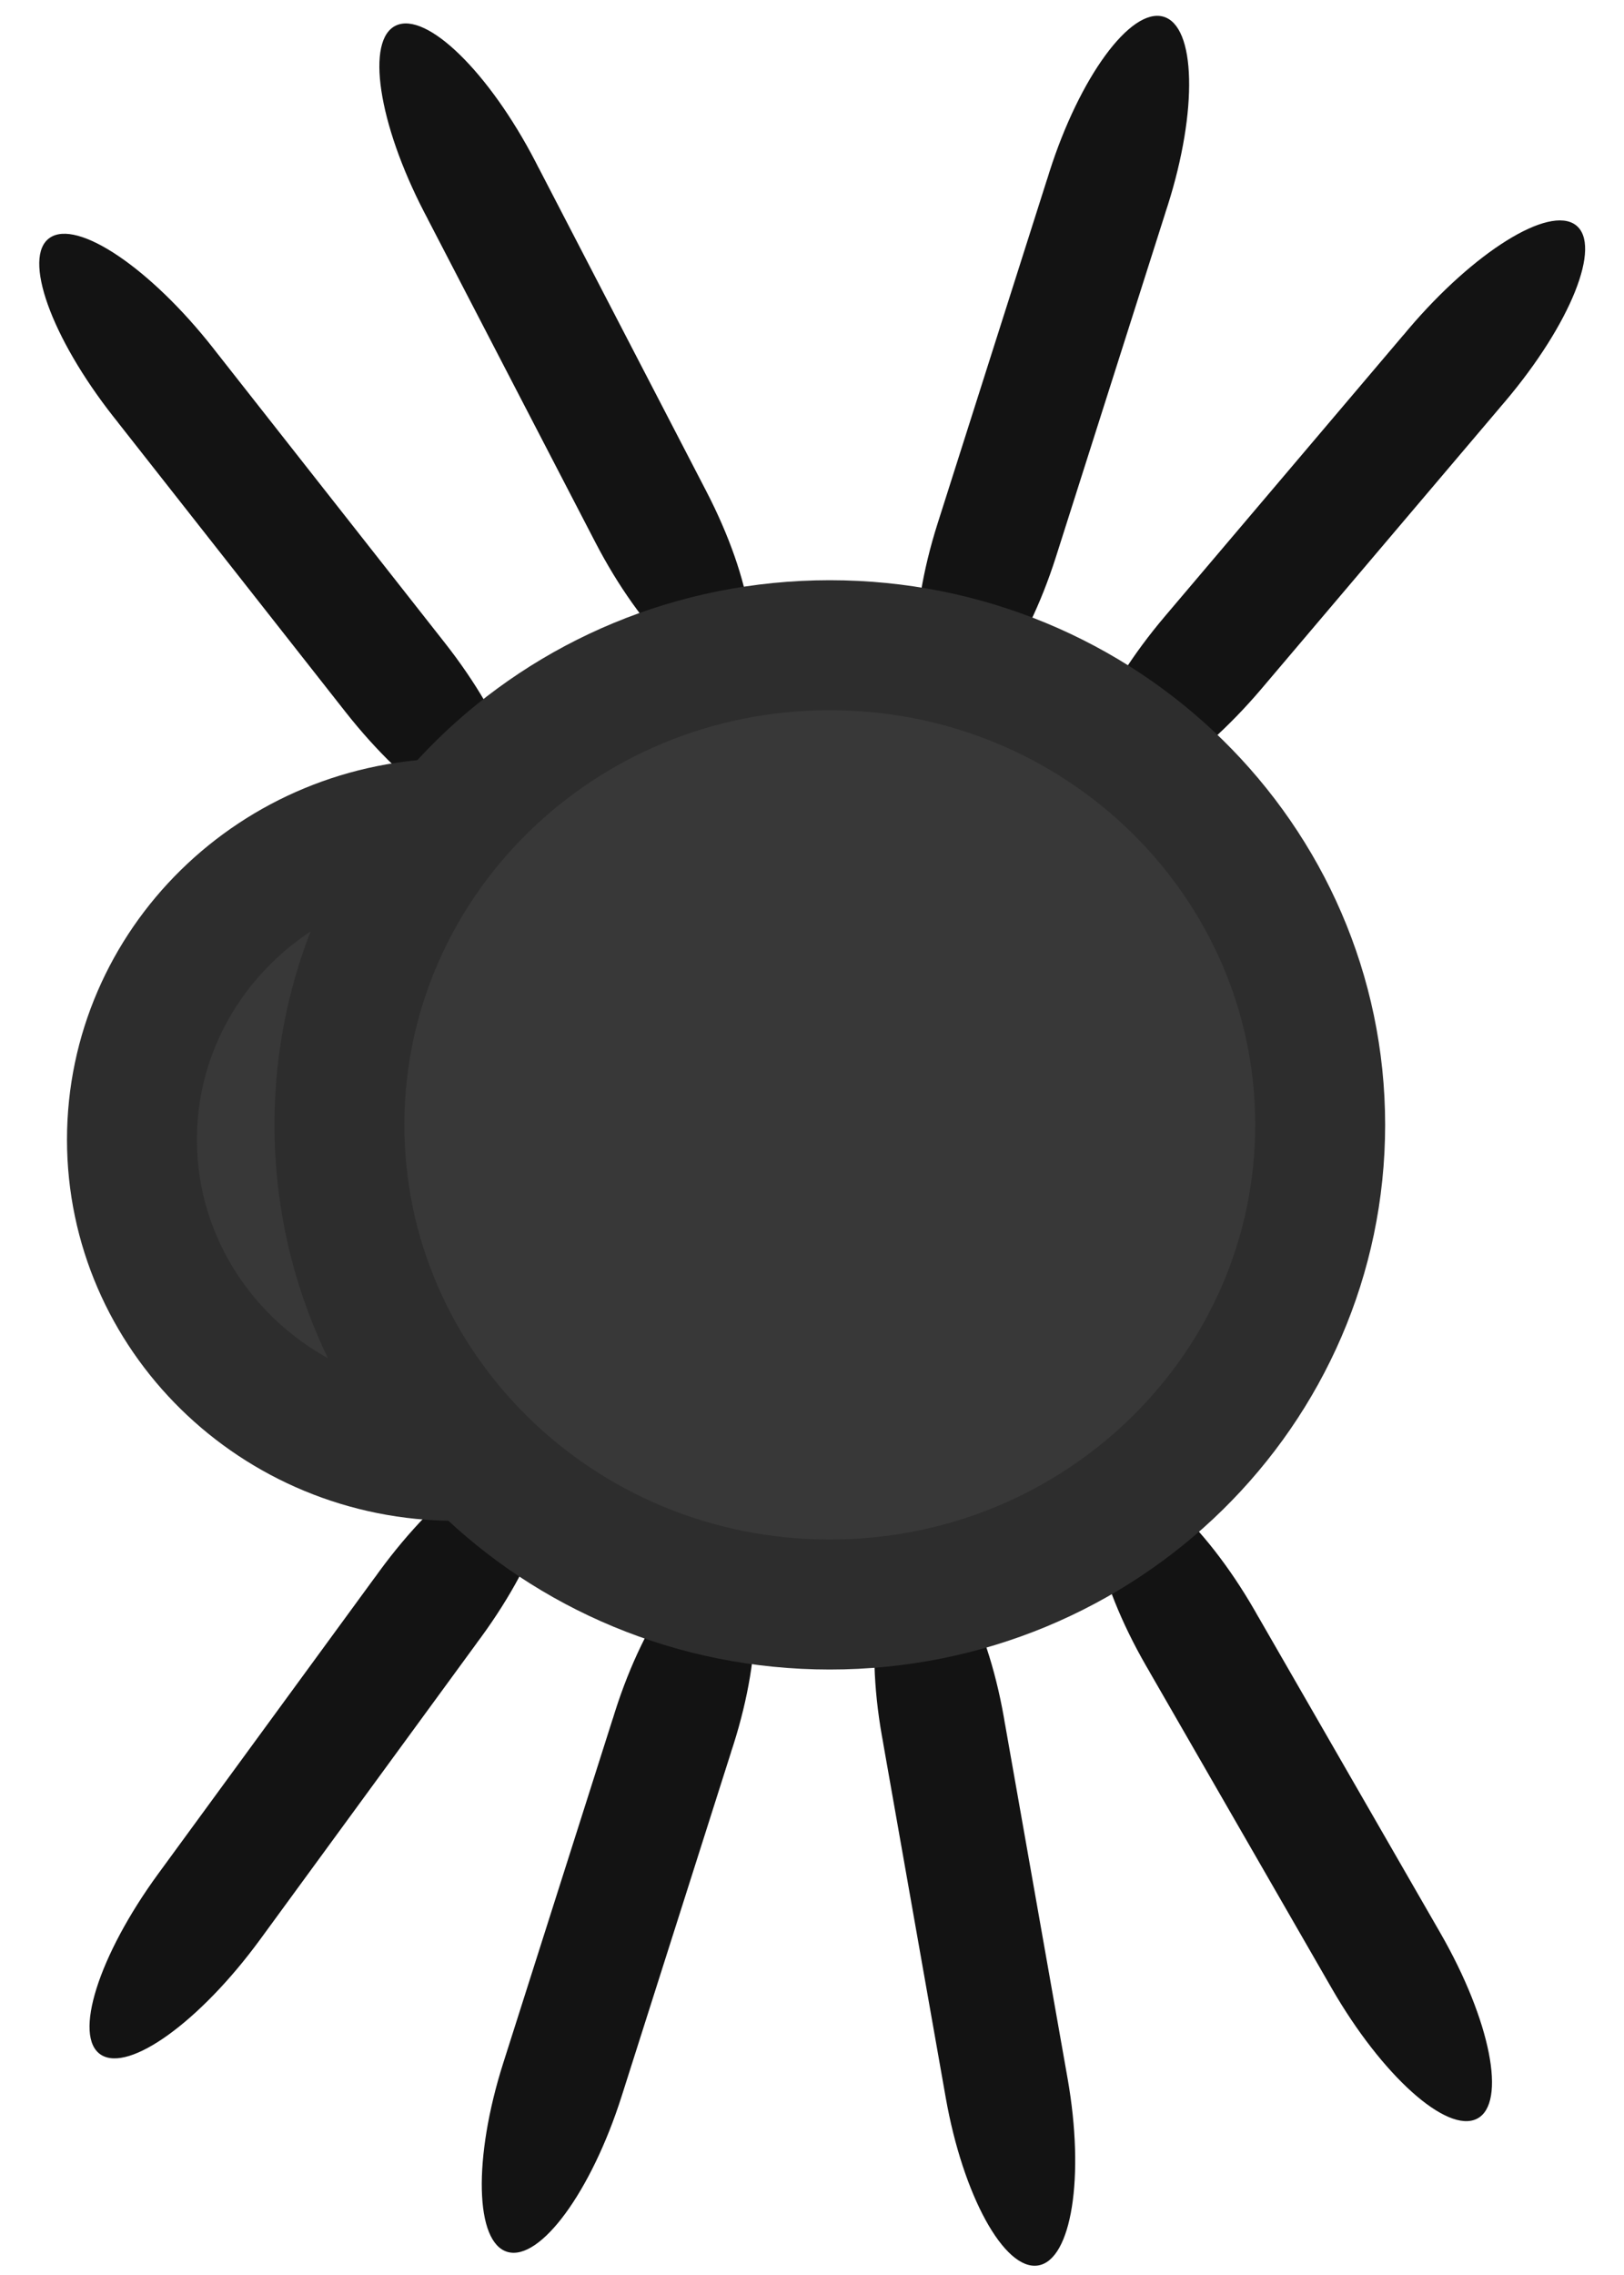 <svg width="75" height="105" viewBox="0 0 75 105" fill="none" xmlns="http://www.w3.org/2000/svg">
<path fill-rule="evenodd" clip-rule="evenodd" d="M23.493 37.931C24.76 37.051 23.438 33.35 20.54 29.666C20.54 29.666 20.54 29.666 20.54 29.666L20.54 29.666L10.045 16.323L10.044 16.324C9.975 16.235 9.906 16.146 9.836 16.056C6.938 12.372 3.561 10.098 2.294 10.979C1.027 11.859 2.349 15.56 5.247 19.244C5.318 19.334 5.388 19.422 5.459 19.51L5.457 19.511L15.934 32.831C15.94 32.839 15.946 32.846 15.952 32.854C18.85 36.538 22.226 38.812 23.493 37.931Z" fill="#131313"/>
<path fill-rule="evenodd" clip-rule="evenodd" d="M53.808 28.433L64.815 15.46L64.817 15.462C64.889 15.375 64.962 15.288 65.035 15.201C68.075 11.619 71.538 9.463 72.769 10.386C74.001 11.31 72.536 14.962 69.496 18.545C69.423 18.631 69.349 18.718 69.275 18.803L69.276 18.804L58.295 31.746C58.287 31.756 58.278 31.767 58.269 31.777C55.23 35.359 51.767 37.515 50.535 36.592C49.303 35.668 50.769 32.016 53.808 28.433C53.808 28.433 53.808 28.433 53.808 28.433L53.808 28.433Z" fill="#131313"/>
<path fill-rule="evenodd" clip-rule="evenodd" d="M27.489 25.02L19.752 10.106L19.754 10.105C19.701 10.007 19.649 9.907 19.597 9.807C17.461 5.689 16.877 1.824 18.293 1.175C19.709 0.526 22.589 3.339 24.726 7.457C24.778 7.557 24.829 7.657 24.879 7.757L24.881 7.756L32.607 22.65C32.61 22.657 32.614 22.663 32.617 22.67C34.754 26.789 35.338 30.654 33.921 31.302C32.505 31.951 29.625 29.139 27.489 25.02Z" fill="#131313"/>
<path fill-rule="evenodd" clip-rule="evenodd" d="M43.3 24.163L48.359 8.266L48.361 8.267C48.393 8.161 48.426 8.055 48.46 7.948C49.857 3.559 52.213 0.344 53.723 0.768C55.232 1.193 55.324 5.095 53.927 9.485C53.893 9.592 53.858 9.698 53.823 9.803L53.825 9.803L48.771 25.685C48.77 25.69 48.768 25.695 48.766 25.7C47.369 30.09 45.013 33.304 43.504 32.88C41.994 32.456 41.903 28.553 43.3 24.163Z" fill="#131313"/>
<path fill-rule="evenodd" clip-rule="evenodd" d="M43.676 96.816L40.786 80.447L40.788 80.446C40.767 80.338 40.747 80.229 40.728 80.119C39.93 75.599 40.543 71.738 42.097 71.496C43.651 71.253 45.558 74.721 46.357 79.241C46.376 79.351 46.395 79.46 46.412 79.569L46.414 79.569L49.301 95.916C49.302 95.923 49.304 95.93 49.305 95.938C50.103 100.458 49.49 104.318 47.936 104.561C46.382 104.803 44.474 101.336 43.676 96.816Z" fill="#131313"/>
<path fill-rule="evenodd" clip-rule="evenodd" d="M23.24 95.22L28.299 79.323L28.301 79.324C28.333 79.218 28.366 79.112 28.4 79.005C29.797 74.615 32.153 71.401 33.663 71.825C35.172 72.25 35.264 76.152 33.867 80.542C33.833 80.649 33.798 80.754 33.763 80.859L33.765 80.86L28.712 96.739C28.71 96.745 28.708 96.751 28.706 96.757C27.309 101.147 24.953 104.361 23.444 103.937C21.934 103.513 21.843 99.61 23.24 95.22C23.24 95.22 23.24 95.22 23.24 95.22Z" fill="#131313"/>
<path fill-rule="evenodd" clip-rule="evenodd" d="M61.501 91.767L53.096 77.176L53.098 77.175C53.041 77.078 52.984 76.981 52.928 76.884C50.607 72.854 49.848 69.016 51.234 68.311C52.62 67.606 55.624 70.301 57.945 74.331C58.002 74.428 58.057 74.526 58.111 74.624L58.113 74.623L66.505 89.191C66.509 89.199 66.514 89.207 66.518 89.214C68.839 93.244 69.597 97.082 68.212 97.787C66.826 98.492 63.821 95.797 61.501 91.767Z" fill="#131313"/>
<path fill-rule="evenodd" clip-rule="evenodd" d="M7.31 86.478L17.311 72.804L17.313 72.805C17.378 72.714 17.444 72.622 17.511 72.531C20.273 68.755 23.564 66.374 24.863 67.213C26.161 68.052 24.975 71.793 22.213 75.569C22.146 75.66 22.079 75.751 22.011 75.841L22.013 75.842L12.03 89.492C12.024 89.5 12.018 89.508 12.012 89.516C9.25 93.292 5.959 95.672 4.661 94.834C3.362 93.995 4.548 90.254 7.31 86.478L7.31 86.478Z" fill="#131313"/>
<path d="M6.094 52.597C6.094 60.602 12.732 67.193 21.047 67.193C29.362 67.193 36 60.602 36 52.597C36 44.592 29.362 38 21.047 38C12.732 38 6.094 44.592 6.094 52.597Z" fill="#383838" stroke="#2D2D2D" stroke-width="6"/>
<path d="M15.675 51.917C15.675 64.087 25.757 74.055 38.322 74.055C50.886 74.055 60.969 64.087 60.969 51.917C60.969 39.746 50.886 29.779 38.322 29.779C25.757 29.779 15.675 39.746 15.675 51.917Z" fill="#383838" stroke="#2D2D2D" stroke-width="6"/>
</svg>
